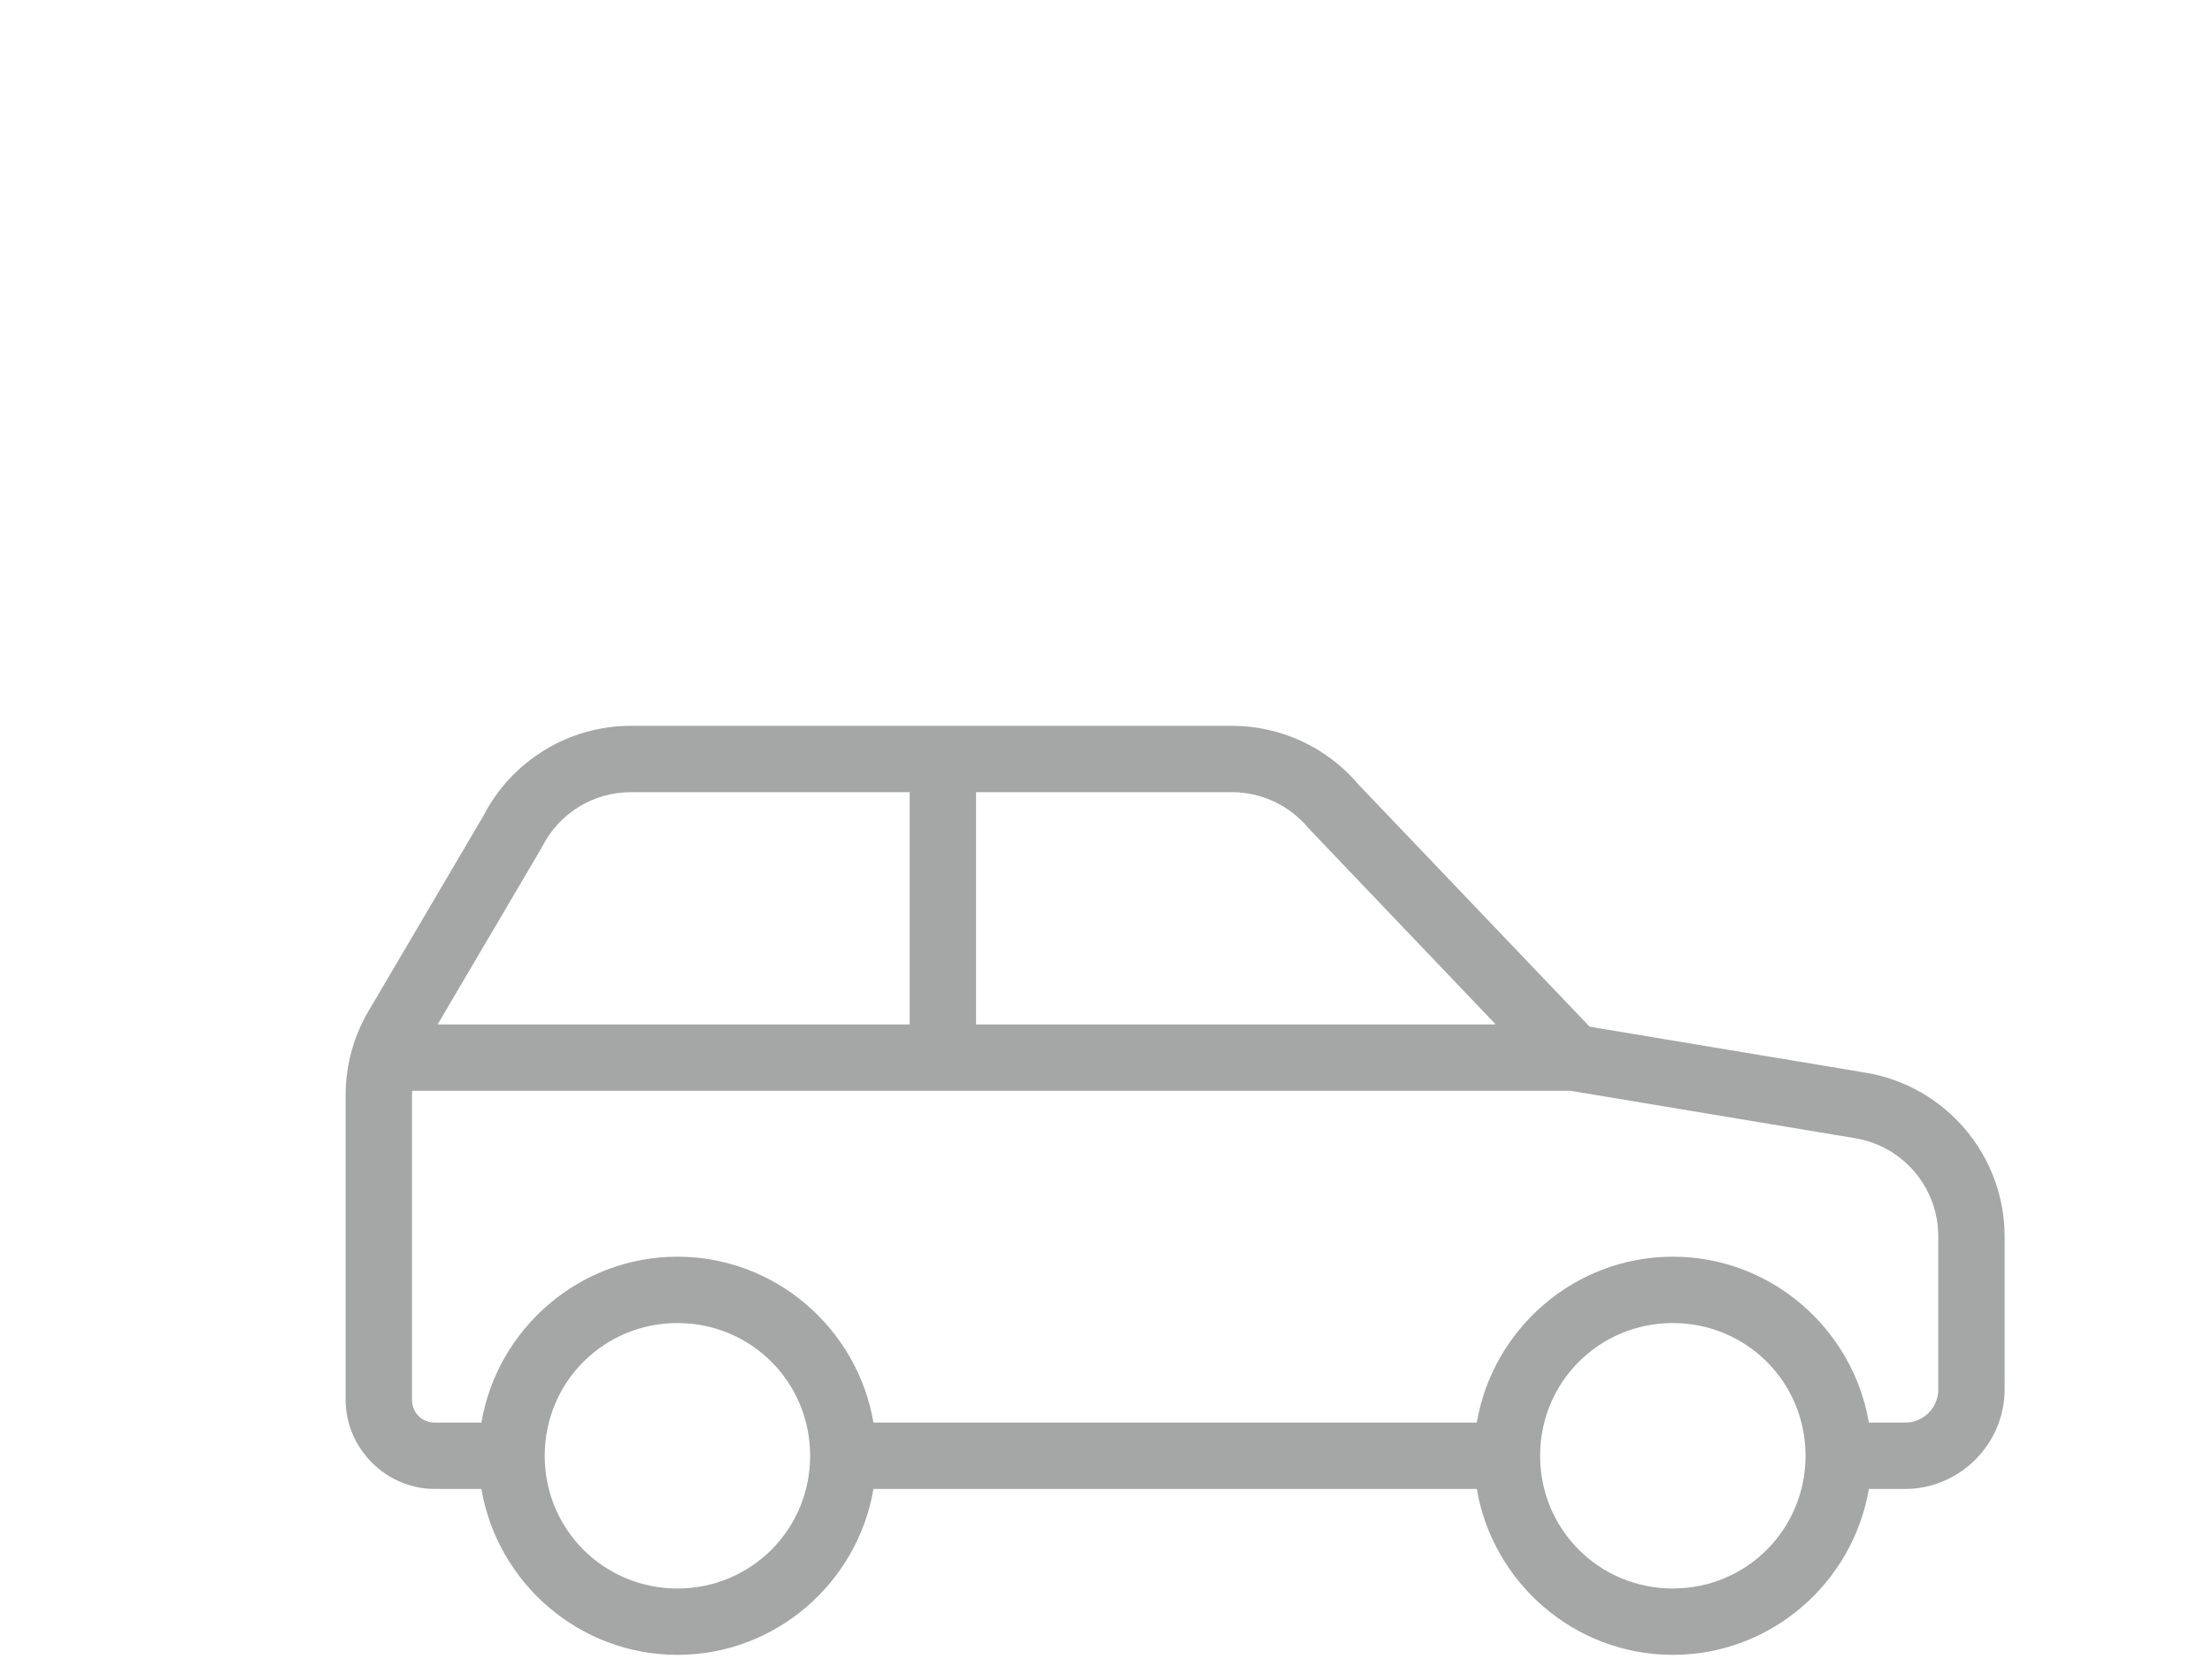 <svg width="32" height="24" viewBox="0 0 32 24" fill="none" xmlns="http://www.w3.org/2000/svg">
<path fill-rule="evenodd" clip-rule="evenodd" d="M9.127 10.5C8.228 10.5 7.403 11.005 6.993 11.803L6.998 11.795L6.983 11.823C6.986 11.816 6.989 11.81 6.993 11.803L5.354 14.588C5.123 14.965 5 15.399 5 15.842V20.248C5 20.956 5.584 21.54 6.292 21.54H6.964C7.195 22.898 8.379 23.94 9.8 23.94C11.221 23.94 12.405 22.898 12.636 21.54H21.364C21.595 22.898 22.779 23.94 24.2 23.94C25.621 23.94 26.805 22.898 27.036 21.54H27.56C28.35 21.54 29 20.89 29 20.1V17.887C29 16.717 28.148 15.712 26.995 15.519L22.997 14.853L19.656 11.353C19.2 10.812 18.528 10.5 17.821 10.5H9.127ZM13.16 11.46H9.127C8.582 11.46 8.086 11.766 7.841 12.253L7.833 12.268L6.331 14.82H13.16V11.46ZM17.821 11.46H14.12V14.82H21.638L18.931 11.983L18.922 11.972C18.648 11.647 18.246 11.46 17.821 11.46ZM22.72 15.78H5.964C5.963 15.789 5.963 15.797 5.962 15.805C5.961 15.817 5.96 15.83 5.96 15.842V20.248C5.96 20.437 6.103 20.58 6.292 20.58H6.964C7.195 19.223 8.379 18.18 9.8 18.18C11.221 18.18 12.405 19.223 12.636 20.58H21.364C21.595 19.223 22.779 18.18 24.2 18.18C25.621 18.18 26.805 19.223 27.036 20.58H27.56C27.826 20.58 28.04 20.366 28.04 20.1V17.887C28.04 17.18 27.534 16.583 26.837 16.466L22.72 15.78ZM11.72 21.06C11.72 19.994 10.866 19.14 9.8 19.14C8.734 19.14 7.88 19.994 7.88 21.06C7.88 22.126 8.734 22.98 9.8 22.98C10.866 22.98 11.72 22.126 11.72 21.06ZM26.12 21.06C26.12 19.994 25.266 19.14 24.2 19.14C23.134 19.14 22.28 19.994 22.28 21.06C22.28 22.126 23.134 22.98 24.2 22.98C25.266 22.98 26.12 22.126 26.12 21.06Z" fill="#A5A6A6"/>
</svg>
